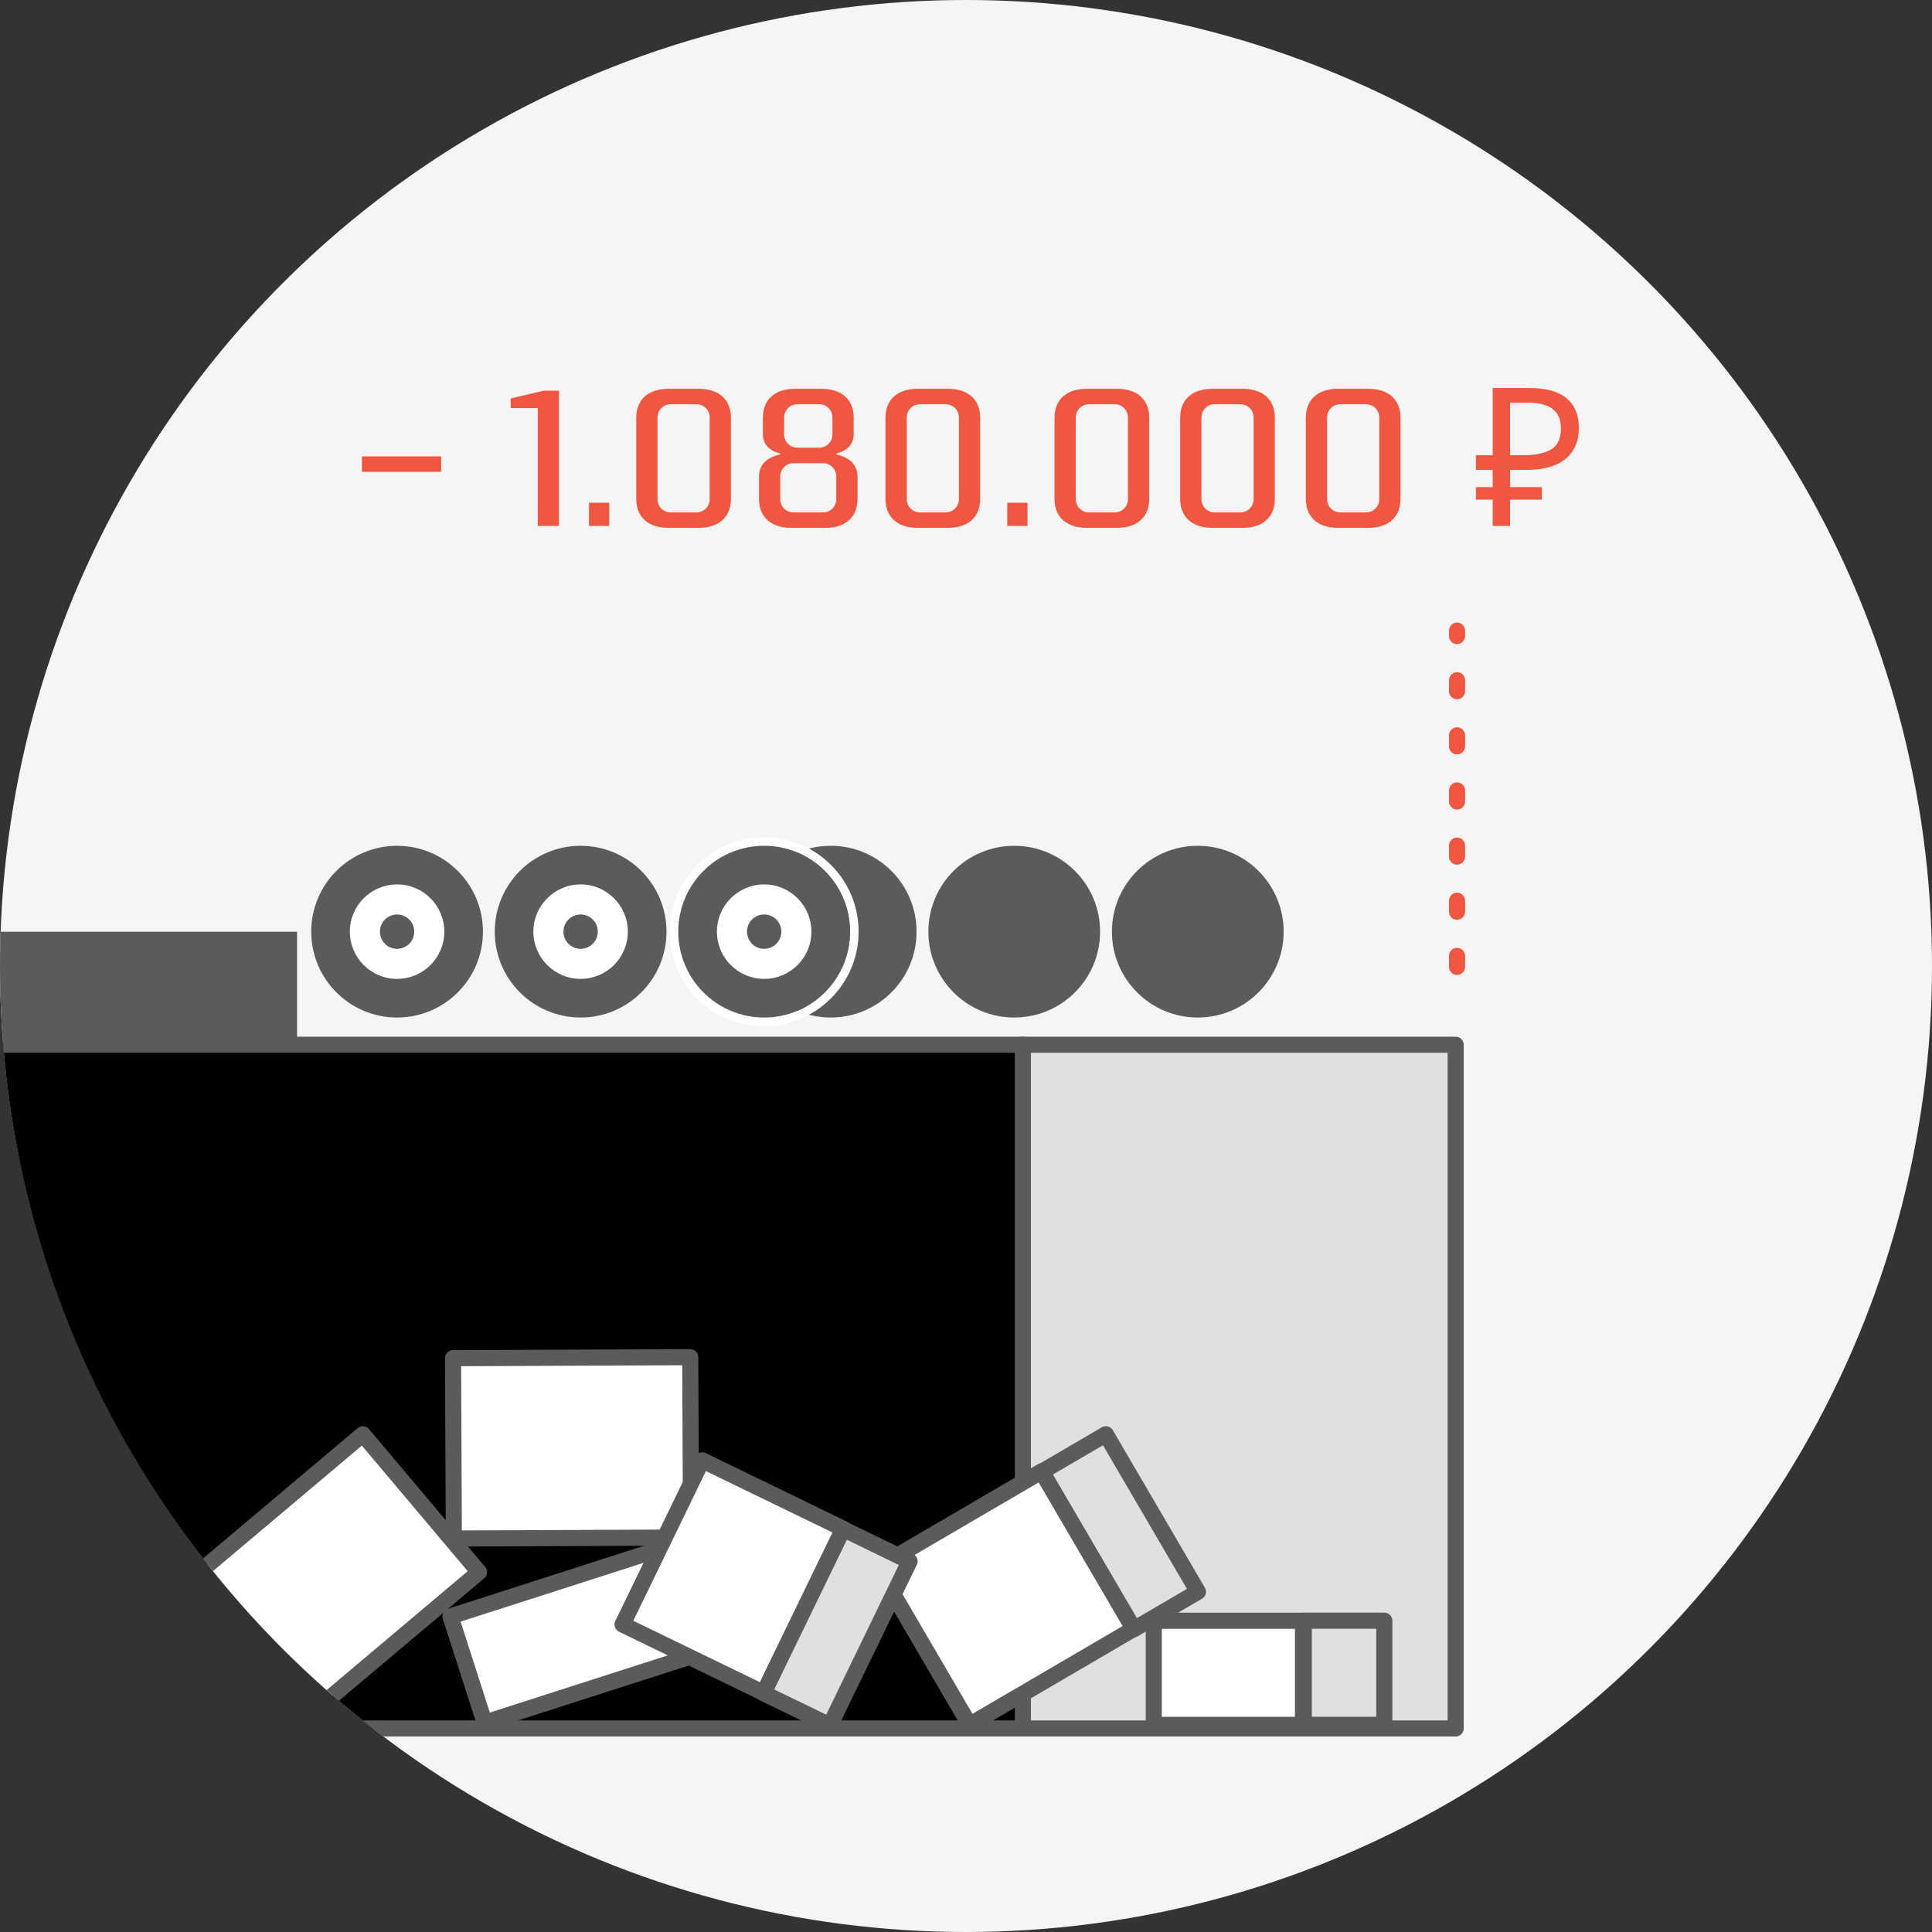 <svg width="180" height="180" viewBox="0 0 180 180" fill="none" xmlns="http://www.w3.org/2000/svg">
<rect x="0" y="0" width="180" height="180" fill="#333333" stroke="none"/>
<g clip-path="url(#clip0)">
<circle cx="90" cy="90" r="90" fill="#F5F5F5"/>
<path d="M-34.324 97.309L27.676 97.309V86.809H-34.324V97.309Z" fill="#5B5B5B"/>
<path d="M94.494 94.8C98.912 94.8 102.494 91.218 102.494 86.8C102.494 82.382 98.912 78.8 94.494 78.8C90.076 78.8 86.494 82.382 86.494 86.8C86.494 91.218 90.076 94.8 94.494 94.8Z" fill="#5B5B5B"/>
<path d="M111.595 94.8C116.013 94.8 119.595 91.218 119.595 86.8C119.595 82.382 116.013 78.8 111.595 78.8C107.176 78.8 103.595 82.382 103.595 86.8C103.595 91.218 107.176 94.8 111.595 94.8Z" fill="#5B5B5B"/>
<path d="M77.394 94.8C81.813 94.8 85.394 91.218 85.394 86.8C85.394 82.382 81.813 78.8 77.394 78.8C72.976 78.8 69.394 82.382 69.394 86.8C69.394 91.218 72.976 94.8 77.394 94.8Z" fill="#5B5B5B"/>
<path d="M71.195 78.8C75.595 78.8 79.195 82.4 79.195 86.8C79.195 91.2 75.595 94.8 71.195 94.8C66.795 94.8 63.195 91.2 63.195 86.8C63.195 82.4 66.795 78.8 71.195 78.8ZM71.195 78C66.395 78 62.395 81.9 62.395 86.8C62.395 91.7 66.295 95.6 71.195 95.6C75.995 95.6 79.995 91.7 79.995 86.8C79.995 81.9 75.995 78 71.195 78Z" fill="white"/>
<path d="M71.194 94.8C75.613 94.8 79.194 91.218 79.194 86.8C79.194 82.382 75.613 78.8 71.194 78.8C66.776 78.8 63.194 82.382 63.194 86.8C63.194 91.218 66.776 94.8 71.194 94.8Z" fill="#5B5B5B"/>
<path d="M71.195 91.2C73.625 91.2 75.595 89.23 75.595 86.8C75.595 84.37 73.625 82.4 71.195 82.4C68.765 82.4 66.795 84.37 66.795 86.8C66.795 89.23 68.765 91.2 71.195 91.2Z" fill="white"/>
<path d="M71.195 88.4C72.078 88.4 72.795 87.684 72.795 86.8C72.795 85.916 72.078 85.2 71.195 85.2C70.311 85.2 69.595 85.916 69.595 86.8C69.595 87.684 70.311 88.4 71.195 88.4Z" fill="#5B5B5B"/>
<path d="M54.095 94.8C58.513 94.8 62.095 91.218 62.095 86.8C62.095 82.382 58.513 78.8 54.095 78.8C49.676 78.8 46.095 82.382 46.095 86.8C46.095 91.218 49.676 94.8 54.095 94.8Z" fill="#5B5B5B"/>
<path d="M54.094 91.2C56.524 91.2 58.494 89.23 58.494 86.8C58.494 84.37 56.524 82.4 54.094 82.4C51.664 82.4 49.694 84.37 49.694 86.8C49.694 89.23 51.664 91.2 54.094 91.2Z" fill="white"/>
<path d="M54.095 88.4C54.979 88.4 55.695 87.683 55.695 86.8C55.695 85.916 54.979 85.2 54.095 85.2C53.211 85.2 52.495 85.916 52.495 86.8C52.495 87.683 53.211 88.4 54.095 88.4Z" fill="#5B5B5B"/>
<path d="M36.995 94.8C41.413 94.8 44.995 91.218 44.995 86.8C44.995 82.382 41.413 78.8 36.995 78.8C32.577 78.8 28.995 82.382 28.995 86.8C28.995 91.218 32.577 94.8 36.995 94.8Z" fill="#5B5B5B"/>
<path d="M36.995 91.2C39.425 91.2 41.395 89.23 41.395 86.8C41.395 84.37 39.425 82.4 36.995 82.4C34.565 82.4 32.595 84.37 32.595 86.8C32.595 89.23 34.565 91.2 36.995 91.2Z" fill="white"/>
<path d="M36.995 88.4C37.878 88.4 38.595 87.683 38.595 86.8C38.595 85.916 37.878 85.2 36.995 85.2C36.111 85.2 35.395 85.916 35.395 86.8C35.395 87.683 36.111 88.4 36.995 88.4Z" fill="#5B5B5B"/>
<path d="M95.22 161.036H135.62V97.336H95.22V161.036Z" fill="#E0E0E0"/>
<path d="M95.22 161.036H135.62V97.336H95.22V161.036Z" stroke="#5B5B5B" stroke-width="1.5" stroke-miterlimit="10" stroke-linecap="round" stroke-linejoin="round"/>
<path d="M-69 161.036L95.3 161.036L95.3 97.336L-69 97.336V161.036Z" fill="currentColor"/>
<path d="M-69 161.036L95.3 161.036L95.3 97.336L-69 97.336V161.036Z" stroke="#5B5B5B" stroke-width="1.5" stroke-miterlimit="10" stroke-linecap="round" stroke-linejoin="round"/>
<path d="M65.008 143.193L41.97 150.599L45.152 160.499L68.19 153.094L65.008 143.193Z" fill="white"/>
<path d="M65.008 143.193L41.97 150.599L45.152 160.499L68.19 153.094L65.008 143.193Z" stroke="#5B5B5B" stroke-width="1.5" stroke-miterlimit="10" stroke-linecap="round" stroke-linejoin="round"/>
<path d="M42.283 143.341L64.383 143.244L64.309 126.444L42.209 126.541L42.283 143.341Z" fill="white"/>
<path d="M42.283 143.341L64.383 143.244L64.309 126.444L42.209 126.541L42.283 143.341Z" stroke="#5B5B5B" stroke-width="1.5" stroke-miterlimit="10" stroke-linecap="round" stroke-linejoin="round"/>
<path d="M44.631 146.473L33.804 133.628L17.977 146.969L28.804 159.814L44.631 146.473Z" fill="white"/>
<path d="M44.631 146.473L33.804 133.628L17.977 146.969L28.804 159.814L44.631 146.473Z" stroke="#5B5B5B" stroke-width="1.5" stroke-miterlimit="10" stroke-linecap="round" stroke-linejoin="round"/>
<path d="M19.342 149.84L-4.441 145.37L-6.362 155.591L17.422 160.061L19.342 149.84Z" fill="white"/>
<path d="M19.342 149.84L-4.441 145.37L-6.362 155.591L17.422 160.061L19.342 149.84Z" stroke="#5B5B5B" stroke-width="1.5" stroke-miterlimit="10" stroke-linecap="round" stroke-linejoin="round"/>
<path d="M121.472 160.697H128.972V150.997H121.472V160.697Z" fill="#E0E0E0"/>
<path d="M121.472 160.697H128.972V150.997H121.472V160.697Z" stroke="#5B5B5B" stroke-width="1.5" stroke-miterlimit="10" stroke-linecap="round" stroke-linejoin="round"/>
<path d="M121.395 151H107.495V160.7H121.395V151Z" fill="white"/>
<path d="M121.395 151H107.495V160.7H121.395V151Z" stroke="#5B5B5B" stroke-width="1.5" stroke-miterlimit="10" stroke-linecap="round" stroke-linejoin="round"/>
<path d="M105.653 151.784L111.609 148.302L103.031 133.626L97.074 137.108L105.653 151.784Z" fill="#E0E0E0"/>
<path d="M105.653 151.784L111.609 148.302L103.031 133.626L97.074 137.108L105.653 151.784Z" stroke="#5B5B5B" stroke-width="1.5" stroke-miterlimit="10" stroke-linecap="round" stroke-linejoin="round"/>
<path d="M97.036 137.09L81.756 146.022L90.334 160.698L105.615 151.766L97.036 137.09Z" fill="white"/>
<path d="M97.036 137.09L81.756 146.022L90.334 160.698L105.615 151.766L97.036 137.09Z" stroke="#5B5B5B" stroke-width="1.5" stroke-miterlimit="10" stroke-linecap="round" stroke-linejoin="round"/>
<path d="M71.115 157.741L77.323 160.752L84.744 145.458L78.536 142.446L71.115 157.741Z" fill="#E0E0E0"/>
<path d="M71.115 157.741L77.323 160.752L84.744 145.458L78.536 142.446L71.115 157.741Z" stroke="#5B5B5B" stroke-width="1.5" stroke-miterlimit="10" stroke-linecap="round" stroke-linejoin="round"/>
<path d="M78.558 142.429L65.422 136.056L58.001 151.351L71.137 157.724L78.558 142.429Z" fill="white"/>
<path d="M78.558 142.429L65.422 136.056L58.001 151.351L71.137 157.724L78.558 142.429Z" stroke="#5B5B5B" stroke-width="1.5" stroke-miterlimit="10" stroke-linecap="round" stroke-linejoin="round"/>
<path fill-rule="evenodd" clip-rule="evenodd" d="M135.75 58C136.164 58 136.5 58.336 136.5 58.75L136.5 59.264C136.5 59.678 136.164 60.014 135.75 60.014C135.336 60.014 135 59.678 135 59.264L135 58.75C135 58.336 135.336 58 135.75 58ZM135.75 62.623C136.164 62.623 136.5 62.959 136.5 63.373L136.5 64.4C136.5 64.814 136.164 65.15 135.75 65.15C135.336 65.15 135 64.814 135 64.4L135 63.373C135 62.959 135.336 62.623 135.75 62.623ZM135.75 67.759C136.164 67.759 136.5 68.095 136.5 68.509L136.5 69.536C136.5 69.951 136.164 70.286 135.75 70.286C135.336 70.286 135 69.951 135 69.536L135 68.509C135 68.095 135.336 67.759 135.75 67.759ZM135.75 72.895C136.164 72.895 136.5 73.231 136.5 73.645L136.5 74.673C136.5 75.087 136.164 75.423 135.75 75.423C135.336 75.423 135 75.087 135 74.673L135 73.645C135 73.231 135.336 72.895 135.75 72.895ZM135.75 78.032C136.164 78.032 136.5 78.368 136.5 78.782L136.5 79.809C136.5 80.223 136.164 80.559 135.75 80.559C135.336 80.559 135 80.223 135 79.809L135 78.782C135 78.368 135.336 78.032 135.75 78.032ZM135.75 83.168C136.164 83.168 136.5 83.504 136.5 83.918L136.5 84.945C136.5 85.36 136.164 85.695 135.75 85.695C135.336 85.695 135 85.36 135 84.945L135 83.918C135 83.504 135.336 83.168 135.75 83.168ZM135.75 88.305C136.164 88.305 136.5 88.64 136.5 89.055L136.5 90.082C136.5 90.496 136.164 90.832 135.75 90.832C135.336 90.832 135 90.496 135 90.082L135 89.055C135 88.64 135.336 88.305 135.75 88.305Z" fill="#EF5740"/>
<path d="M33.72 42.52H41.1V43.96H33.72V42.52Z" fill="#EF5740"/>
<path d="M47.58 37.12L50.64 36.4H52.08V49H50.1V38.02H47.58V37.12Z" fill="#EF5740"/>
<path d="M56.765 46.84V49H54.875V46.84H56.765Z" fill="#EF5740"/>
<path d="M66.118 46.48V38.92C66.118 38.56 65.998 38.26 65.758 38.02C65.518 37.78 65.218 37.66 64.858 37.66H62.518C62.158 37.66 61.858 37.78 61.618 38.02C61.378 38.26 61.258 38.56 61.258 38.92V46.48C61.258 46.84 61.378 47.14 61.618 47.38C61.858 47.62 62.158 47.74 62.518 47.74H64.858C65.218 47.74 65.518 47.62 65.758 47.38C65.998 47.14 66.118 46.84 66.118 46.48ZM68.098 38.92V46.48C68.098 47.32 67.834 47.98 67.306 48.46C66.778 48.94 66.022 49.18 65.038 49.18H62.338C61.354 49.18 60.598 48.94 60.07 48.46C59.542 47.98 59.278 47.32 59.278 46.48V38.92C59.278 38.08 59.542 37.42 60.07 36.94C60.598 36.46 61.354 36.22 62.338 36.22H65.038C66.022 36.22 66.778 36.46 67.306 36.94C67.834 37.42 68.098 38.08 68.098 38.92Z" fill="#EF5740"/>
<path d="M76.835 49.18H73.775C72.791 49.18 72.035 48.94 71.507 48.46C70.979 47.98 70.715 47.32 70.715 46.48V44.41C70.715 43.642 71.045 43.072 71.705 42.7C72.017 42.532 72.347 42.412 72.695 42.34V42.25C72.395 42.178 72.125 42.07 71.885 41.926C71.345 41.578 71.075 41.086 71.075 40.45V38.92C71.075 38.08 71.339 37.42 71.867 36.94C72.395 36.46 73.151 36.22 74.135 36.22H76.475C77.459 36.22 78.215 36.46 78.743 36.94C79.271 37.42 79.535 38.08 79.535 38.92V40.45C79.535 41.086 79.265 41.578 78.725 41.926C78.485 42.07 78.215 42.178 77.915 42.25V42.34C78.251 42.412 78.581 42.532 78.905 42.7C79.565 43.096 79.895 43.666 79.895 44.41V46.48C79.895 47.32 79.631 47.98 79.103 48.46C78.575 48.94 77.819 49.18 76.835 49.18ZM76.655 43.15H73.955C73.595 43.15 73.295 43.27 73.055 43.51C72.815 43.75 72.695 44.05 72.695 44.41V46.48C72.695 46.84 72.815 47.14 73.055 47.38C73.295 47.62 73.595 47.74 73.955 47.74H76.655C77.015 47.74 77.315 47.62 77.555 47.38C77.795 47.14 77.915 46.84 77.915 46.48V44.41C77.915 44.05 77.795 43.75 77.555 43.51C77.315 43.27 77.015 43.15 76.655 43.15ZM76.295 37.66H74.315C73.955 37.66 73.655 37.78 73.415 38.02C73.175 38.26 73.055 38.56 73.055 38.92V40.45C73.055 40.81 73.175 41.11 73.415 41.35C73.655 41.59 73.955 41.71 74.315 41.71H76.295C76.655 41.71 76.955 41.59 77.195 41.35C77.435 41.11 77.555 40.81 77.555 40.45V38.92C77.555 38.56 77.435 38.26 77.195 38.02C76.955 37.78 76.655 37.66 76.295 37.66Z" fill="#EF5740"/>
<path d="M89.338 46.48V38.92C89.338 38.56 89.218 38.26 88.978 38.02C88.738 37.78 88.438 37.66 88.078 37.66H85.738C85.378 37.66 85.078 37.78 84.838 38.02C84.598 38.26 84.478 38.56 84.478 38.92V46.48C84.478 46.84 84.598 47.14 84.838 47.38C85.078 47.62 85.378 47.74 85.738 47.74H88.078C88.438 47.74 88.738 47.62 88.978 47.38C89.218 47.14 89.338 46.84 89.338 46.48ZM91.318 38.92V46.48C91.318 47.32 91.054 47.98 90.526 48.46C89.998 48.94 89.242 49.18 88.258 49.18H85.558C84.574 49.18 83.818 48.94 83.29 48.46C82.762 47.98 82.498 47.32 82.498 46.48V38.92C82.498 38.08 82.762 37.42 83.29 36.94C83.818 36.46 84.574 36.22 85.558 36.22H88.258C89.242 36.22 89.998 36.46 90.526 36.94C91.054 37.42 91.318 38.08 91.318 38.92Z" fill="#EF5740"/>
<path d="M95.735 46.84V49H93.845V46.84H95.735Z" fill="#EF5740"/>
<path d="M105.088 46.48V38.92C105.088 38.56 104.968 38.26 104.728 38.02C104.488 37.78 104.188 37.66 103.828 37.66H101.488C101.128 37.66 100.828 37.78 100.588 38.02C100.348 38.26 100.228 38.56 100.228 38.92V46.48C100.228 46.84 100.348 47.14 100.588 47.38C100.828 47.62 101.128 47.74 101.488 47.74H103.828C104.188 47.74 104.488 47.62 104.728 47.38C104.968 47.14 105.088 46.84 105.088 46.48ZM107.068 38.92V46.48C107.068 47.32 106.804 47.98 106.276 48.46C105.748 48.94 104.992 49.18 104.008 49.18H101.308C100.324 49.18 99.568 48.94 99.04 48.46C98.512 47.98 98.248 47.32 98.248 46.48V38.92C98.248 38.08 98.512 37.42 99.04 36.94C99.568 36.46 100.324 36.22 101.308 36.22H104.008C104.992 36.22 105.748 36.46 106.276 36.94C106.804 37.42 107.068 38.08 107.068 38.92Z" fill="#EF5740"/>
<path d="M116.795 46.48V38.92C116.795 38.56 116.675 38.26 116.435 38.02C116.195 37.78 115.895 37.66 115.535 37.66H113.195C112.835 37.66 112.535 37.78 112.295 38.02C112.055 38.26 111.935 38.56 111.935 38.92V46.48C111.935 46.84 112.055 47.14 112.295 47.38C112.535 47.62 112.835 47.74 113.195 47.74H115.535C115.895 47.74 116.195 47.62 116.435 47.38C116.675 47.14 116.795 46.84 116.795 46.48ZM118.775 38.92V46.48C118.775 47.32 118.511 47.98 117.983 48.46C117.455 48.94 116.699 49.18 115.715 49.18H113.015C112.031 49.18 111.275 48.94 110.747 48.46C110.219 47.98 109.955 47.32 109.955 46.48V38.92C109.955 38.08 110.219 37.42 110.747 36.94C111.275 36.46 112.031 36.22 113.015 36.22H115.715C116.699 36.22 117.455 36.46 117.983 36.94C118.511 37.42 118.775 38.08 118.775 38.92Z" fill="#EF5740"/>
<path d="M128.502 46.48V38.92C128.502 38.56 128.382 38.26 128.142 38.02C127.902 37.78 127.602 37.66 127.242 37.66H124.902C124.542 37.66 124.242 37.78 124.002 38.02C123.762 38.26 123.642 38.56 123.642 38.92V46.48C123.642 46.84 123.762 47.14 124.002 47.38C124.242 47.62 124.542 47.74 124.902 47.74H127.242C127.602 47.74 127.902 47.62 128.142 47.38C128.382 47.14 128.502 46.84 128.502 46.48ZM130.482 38.92V46.48C130.482 47.32 130.218 47.98 129.69 48.46C129.162 48.94 128.406 49.18 127.422 49.18H124.722C123.738 49.18 122.982 48.94 122.454 48.46C121.926 47.98 121.662 47.32 121.662 46.48V38.92C121.662 38.08 121.926 37.42 122.454 36.94C122.982 36.46 123.738 36.22 124.722 36.22H127.422C128.406 36.22 129.162 36.46 129.69 36.94C130.218 37.42 130.482 38.08 130.482 38.92Z" fill="#EF5740"/>
<path d="M139.072 49V46.552H137.506V45.382H139.072V43.78H137.506V42.412H139.072V36.148H142.456C144.028 36.148 145.192 36.466 145.948 37.102C146.716 37.738 147.1 38.662 147.1 39.874C147.1 41.098 146.686 42.058 145.858 42.754C145.03 43.438 143.812 43.78 142.204 43.78H140.692V45.382H143.662V46.552H140.692V49H139.072ZM141.97 42.412C143.062 42.412 143.908 42.232 144.508 41.872C145.12 41.512 145.426 40.864 145.426 39.928C145.426 39.112 145.174 38.506 144.67 38.11C144.166 37.714 143.38 37.516 142.312 37.516H140.692V42.412H141.97Z" fill="#EF5740"/>
</g>
<defs>
<clipPath id="clip0">
<path d="M0 90C0 40.294 40.294 0 90 0C139.706 0 180 40.294 180 90C180 139.706 139.706 180 90 180C40.294 180 0 139.706 0 90Z" fill="white"/>
</clipPath>
</defs>
</svg>

